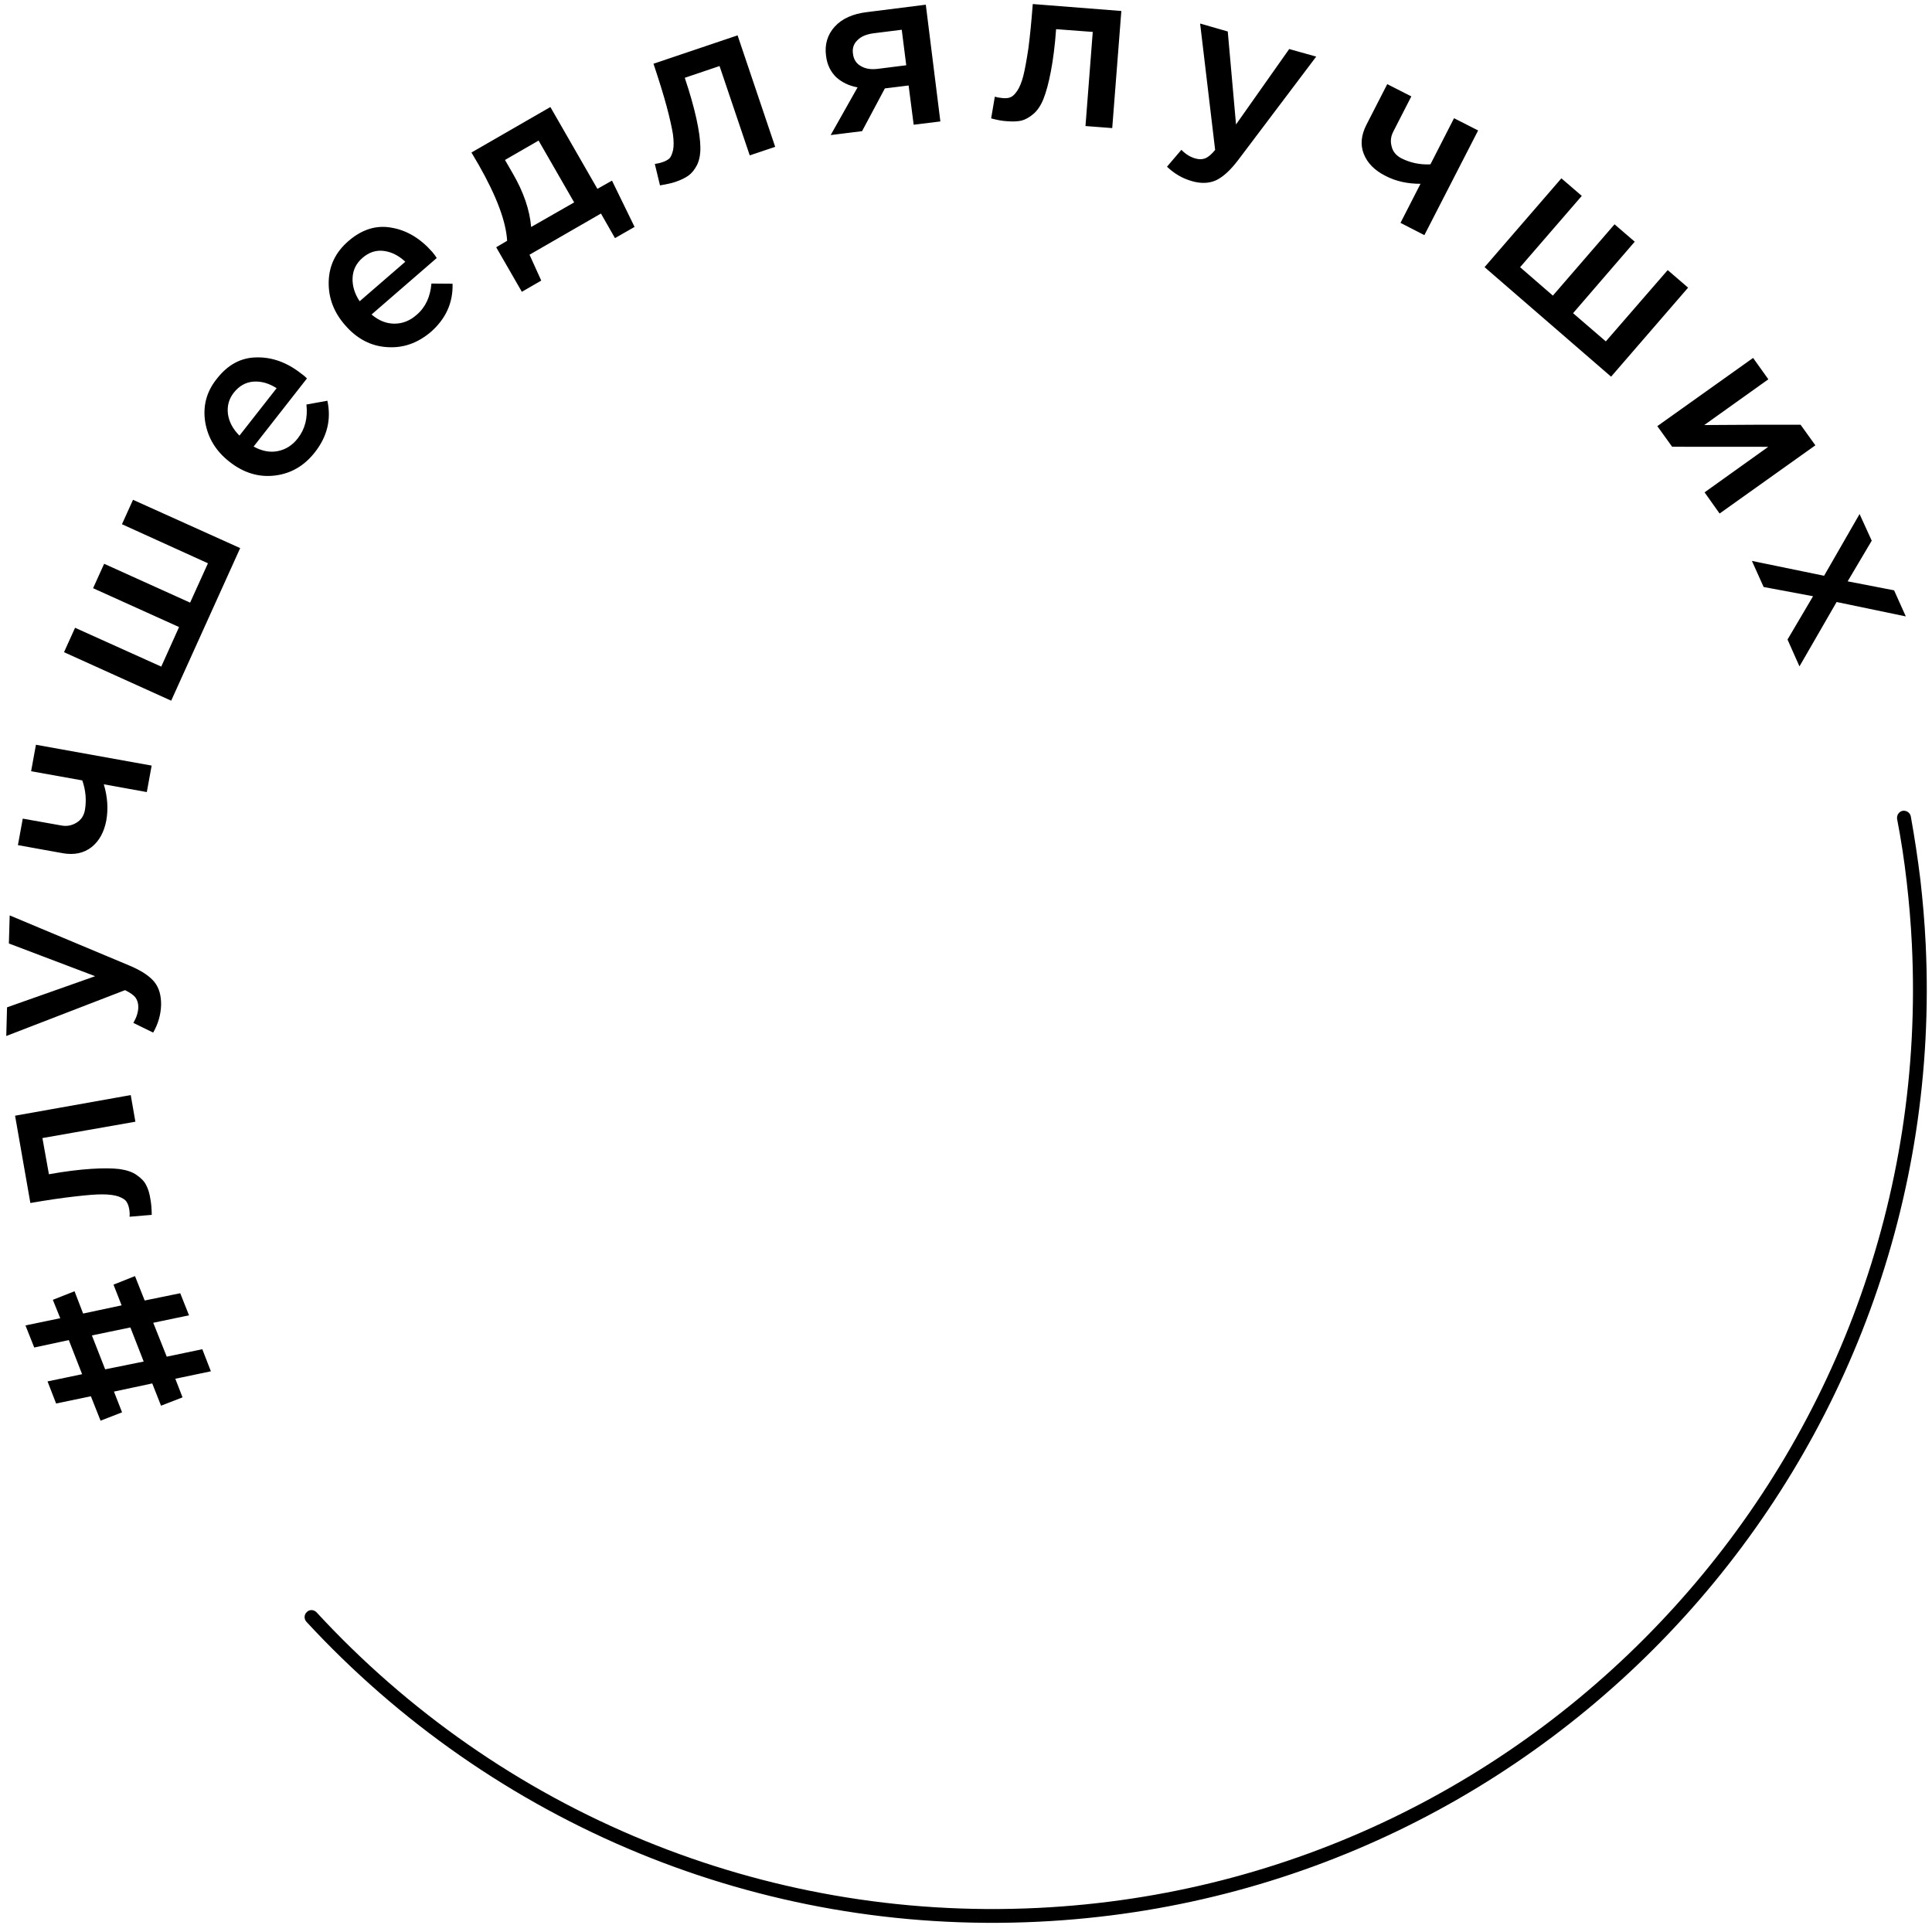 <svg width="186" height="186" viewBox="0 0 186 186" fill="none" xmlns="http://www.w3.org/2000/svg">
<path d="M20.302 132.02L16.878 132.737L17.573 134.528L15.503 135.331L14.657 133.187L10.971 133.974L11.752 135.97L9.681 136.774L8.75 134.424L5.401 135.119L4.576 132.993L7.906 132.299L6.625 129.016L3.296 129.729L2.451 127.603L5.8 126.909L5.087 125.138L7.176 124.314L8.002 126.46L11.708 125.671L10.927 123.676L12.996 122.853L13.928 125.203L17.352 124.504L18.197 126.63L14.754 127.348L16.053 130.611L19.477 129.893L20.302 132.02ZM182.64 78.845C182.585 78.487 182.815 78.134 183.172 78.059C183.531 78.004 183.884 78.234 183.958 78.591C184.322 80.607 184.63 82.645 184.882 84.704C185.114 86.745 185.29 88.789 185.39 90.856C186.595 115.655 177.637 138.592 162.178 155.629C146.718 172.667 124.758 183.807 99.978 185.01C86.403 185.67 73.382 183.281 61.573 178.438C49.318 173.408 38.38 165.749 29.493 156.127C29.252 155.854 29.27 155.435 29.543 155.193C29.796 154.934 30.215 154.952 30.476 155.224C39.223 164.719 50.004 172.273 62.084 177.216C73.699 181.973 86.528 184.334 99.913 183.683C124.333 182.497 145.959 171.507 161.184 154.728C176.427 137.947 185.25 115.359 184.063 90.92C183.964 88.873 183.789 86.847 183.559 84.844C183.327 82.822 183.02 80.803 182.64 78.845ZM13.833 131.08L12.552 127.797L8.846 128.566L10.125 131.83L13.833 131.08ZM14.48 115.445C14.556 115.841 14.6 116.352 14.61 116.959L12.472 117.139C12.498 116.91 12.486 116.645 12.435 116.381C12.383 116.098 12.295 115.856 12.173 115.69C12.069 115.505 11.814 115.347 11.427 115.195C11.04 115.061 10.524 114.991 9.877 114.985C9.231 114.978 8.323 115.06 7.17 115.192C5.998 115.325 4.601 115.526 2.924 115.817L1.451 107.412L12.587 105.427L13.034 107.99L4.084 109.565L4.709 113.05C6.292 112.764 7.652 112.603 8.789 112.529C9.925 112.455 10.838 112.468 11.507 112.549C12.196 112.649 12.756 112.83 13.17 113.133C13.603 113.435 13.903 113.744 14.072 114.097C14.26 114.449 14.395 114.879 14.48 115.445ZM15.51 96.752C15.48 97.704 15.219 98.59 14.746 99.412L12.838 98.478C13.137 97.969 13.302 97.467 13.316 96.972C13.317 96.592 13.226 96.293 13.043 96.035C12.86 95.797 12.526 95.567 12.039 95.324L0.603 99.738L0.678 96.978L9.161 93.982L0.855 90.831L0.933 88.129L12.437 92.948C13.581 93.425 14.386 93.956 14.851 94.522C15.315 95.089 15.523 95.839 15.51 96.752ZM14.134 76.256L9.993 75.507C10.355 76.706 10.43 77.861 10.237 78.973C10.026 80.104 9.555 80.963 8.823 81.55C8.072 82.138 7.151 82.334 6.039 82.141L1.725 81.363L2.191 78.812L5.89 79.469C6.428 79.576 6.917 79.476 7.36 79.207C7.803 78.939 8.069 78.546 8.175 77.99C8.338 77.031 8.254 76.085 7.922 75.132L2.995 74.25L3.46 71.7L14.6 73.706L14.134 76.256ZM16.481 67.457L6.163 62.789L7.227 60.438L15.524 64.177L17.239 60.369L8.962 56.628L10.026 54.277L18.303 58.018L20.02 54.229L11.741 50.469L12.805 48.118L23.123 52.767L16.481 67.457ZM30.314 43.542C29.294 44.846 28.019 45.592 26.47 45.781C24.921 45.971 23.455 45.529 22.092 44.455C20.788 43.435 20.024 42.18 19.759 40.653C19.514 39.126 19.864 37.721 20.868 36.475C21.923 35.113 23.201 34.423 24.701 34.408C26.201 34.373 27.633 34.892 28.996 35.966C29.252 36.144 29.431 36.306 29.551 36.434L24.415 42.992C25.215 43.429 25.983 43.581 26.736 43.431C27.508 43.279 28.153 42.868 28.672 42.197C29.369 41.307 29.64 40.23 29.502 38.944L31.518 38.581C31.909 40.386 31.496 42.04 30.314 43.542ZM23.053 41.938L26.632 37.373C25.886 36.897 25.154 36.685 24.396 36.741C23.658 36.796 23.029 37.15 22.51 37.802C22.026 38.414 21.851 39.107 21.945 39.863C22.057 40.617 22.414 41.303 23.053 41.938ZM41.477 31.958C40.218 33.027 38.817 33.532 37.253 33.418C35.709 33.322 34.344 32.609 33.216 31.295C32.13 30.056 31.606 28.656 31.645 27.115C31.683 25.554 32.324 24.269 33.527 23.222C34.822 22.095 36.206 21.648 37.683 21.918C39.177 22.169 40.47 22.961 41.616 24.255C41.818 24.492 41.961 24.694 42.044 24.842L35.77 30.278C36.464 30.871 37.2 31.159 37.98 31.159C38.759 31.159 39.467 30.878 40.105 30.314C40.963 29.589 41.427 28.578 41.536 27.299L43.57 27.314C43.622 29.155 42.917 30.691 41.477 31.958ZM34.625 29.003L39.02 25.198C38.383 24.602 37.701 24.255 36.955 24.158C36.209 24.061 35.517 24.285 34.897 24.828C34.296 25.352 33.984 25.975 33.945 26.737C33.906 27.499 34.133 28.267 34.625 29.003ZM50.241 28.093L47.771 23.804L48.824 23.182C48.714 21.306 47.798 18.88 46.094 15.884L45.389 14.683L52.987 10.304L57.513 18.18L58.919 17.39L61.093 21.845L59.207 22.925L57.856 20.558L50.979 24.522L52.108 27.014L50.241 28.093ZM51.135 21.854L55.277 19.486L51.852 13.533L48.617 15.4L49.364 16.695C50.421 18.506 51 20.245 51.135 21.854ZM65.025 17.511C64.633 17.644 64.143 17.744 63.54 17.849L63.041 15.783C63.267 15.753 63.512 15.703 63.774 15.614C64.055 15.525 64.276 15.4 64.441 15.259C64.586 15.119 64.706 14.847 64.8 14.443C64.877 14.059 64.87 13.528 64.781 12.886C64.674 12.245 64.479 11.361 64.178 10.236C63.876 9.11 63.449 7.743 62.914 6.135L71.01 3.404L74.63 14.137L72.18 14.959L69.273 6.358L65.926 7.49C66.436 9.005 66.805 10.336 67.049 11.445C67.293 12.555 67.413 13.461 67.427 14.145C67.442 14.828 67.336 15.403 67.112 15.87C66.887 16.318 66.6 16.674 66.288 16.899C65.976 17.123 65.549 17.334 65.025 17.511ZM79.972 13.003L82.561 8.411C81.737 8.261 81.056 7.933 80.499 7.428C79.961 6.903 79.623 6.216 79.525 5.366C79.377 4.271 79.673 3.325 80.358 2.57C81.062 1.794 82.103 1.326 83.483 1.164L89.13 0.452L90.532 11.692L87.962 12.007L87.475 8.23L85.189 8.512L82.994 12.628L79.972 13.003ZM84.546 6.623L87.247 6.283L86.815 2.864L84.095 3.205C83.415 3.296 82.894 3.511 82.55 3.87C82.186 4.21 82.037 4.655 82.12 5.183C82.183 5.712 82.431 6.118 82.88 6.362C83.311 6.626 83.866 6.713 84.546 6.623ZM96.916 11.667C96.516 11.648 96.017 11.558 95.421 11.397L95.775 9.309C96.006 9.373 96.237 9.419 96.523 9.443C96.809 9.467 97.075 9.455 97.26 9.37C97.466 9.303 97.685 9.102 97.915 8.768C98.146 8.433 98.351 7.948 98.511 7.332C98.67 6.697 98.835 5.796 99.008 4.648C99.16 3.481 99.3 2.068 99.428 0.389L107.955 1.058L107.078 12.332L104.503 12.134L105.203 3.073L101.674 2.808C101.562 4.409 101.381 5.768 101.169 6.88C100.957 7.993 100.714 8.879 100.46 9.518C100.206 10.158 99.869 10.649 99.486 10.972C99.084 11.314 98.695 11.523 98.32 11.618C97.944 11.693 97.489 11.715 96.916 11.667ZM114.737 17.434C113.831 17.174 113.049 16.718 112.351 16.048L113.736 14.423C114.156 14.858 114.606 15.121 115.068 15.251C115.435 15.366 115.757 15.351 116.037 15.242C116.335 15.114 116.645 14.851 116.986 14.436L115.54 2.267L118.2 3.031L118.996 11.982L124.116 4.72L126.717 5.449L119.2 15.411C118.45 16.398 117.74 17.041 117.071 17.358C116.402 17.657 115.624 17.695 114.737 17.434ZM134.83 21.456L136.757 17.694C135.503 17.698 134.37 17.449 133.375 16.927C132.343 16.407 131.643 15.7 131.297 14.824C130.95 13.947 131.037 13.012 131.558 11.998L133.555 8.1L135.873 9.28L134.155 12.632C133.893 13.12 133.841 13.598 133.979 14.104C134.099 14.612 134.421 14.976 134.908 15.237C135.766 15.671 136.707 15.872 137.712 15.823L139.985 11.38L142.304 12.56L137.13 22.636L134.83 21.456ZM142.924 25.719L150.32 17.168L152.284 18.859L146.345 25.724L149.5 28.459L155.438 21.595L157.382 23.268L151.445 30.151L154.598 32.867L160.555 26.002L162.519 27.693L155.105 36.264L142.924 25.719ZM159.556 41.026L168.777 34.459L170.245 36.516L164.074 40.921C168.177 40.893 171.274 40.875 173.346 40.889L174.773 42.872L165.552 49.439L164.104 47.4L170.238 43.016L160.983 43.01L159.556 41.026ZM168.662 54.001L175.611 55.431L179.028 49.488L180.198 52.054L177.88 55.967L182.35 56.833L183.479 59.344L176.817 57.957L173.241 64.155L172.09 61.57L174.548 57.402L169.791 56.512L168.662 54.001Z" fill="black"/>
</svg>
